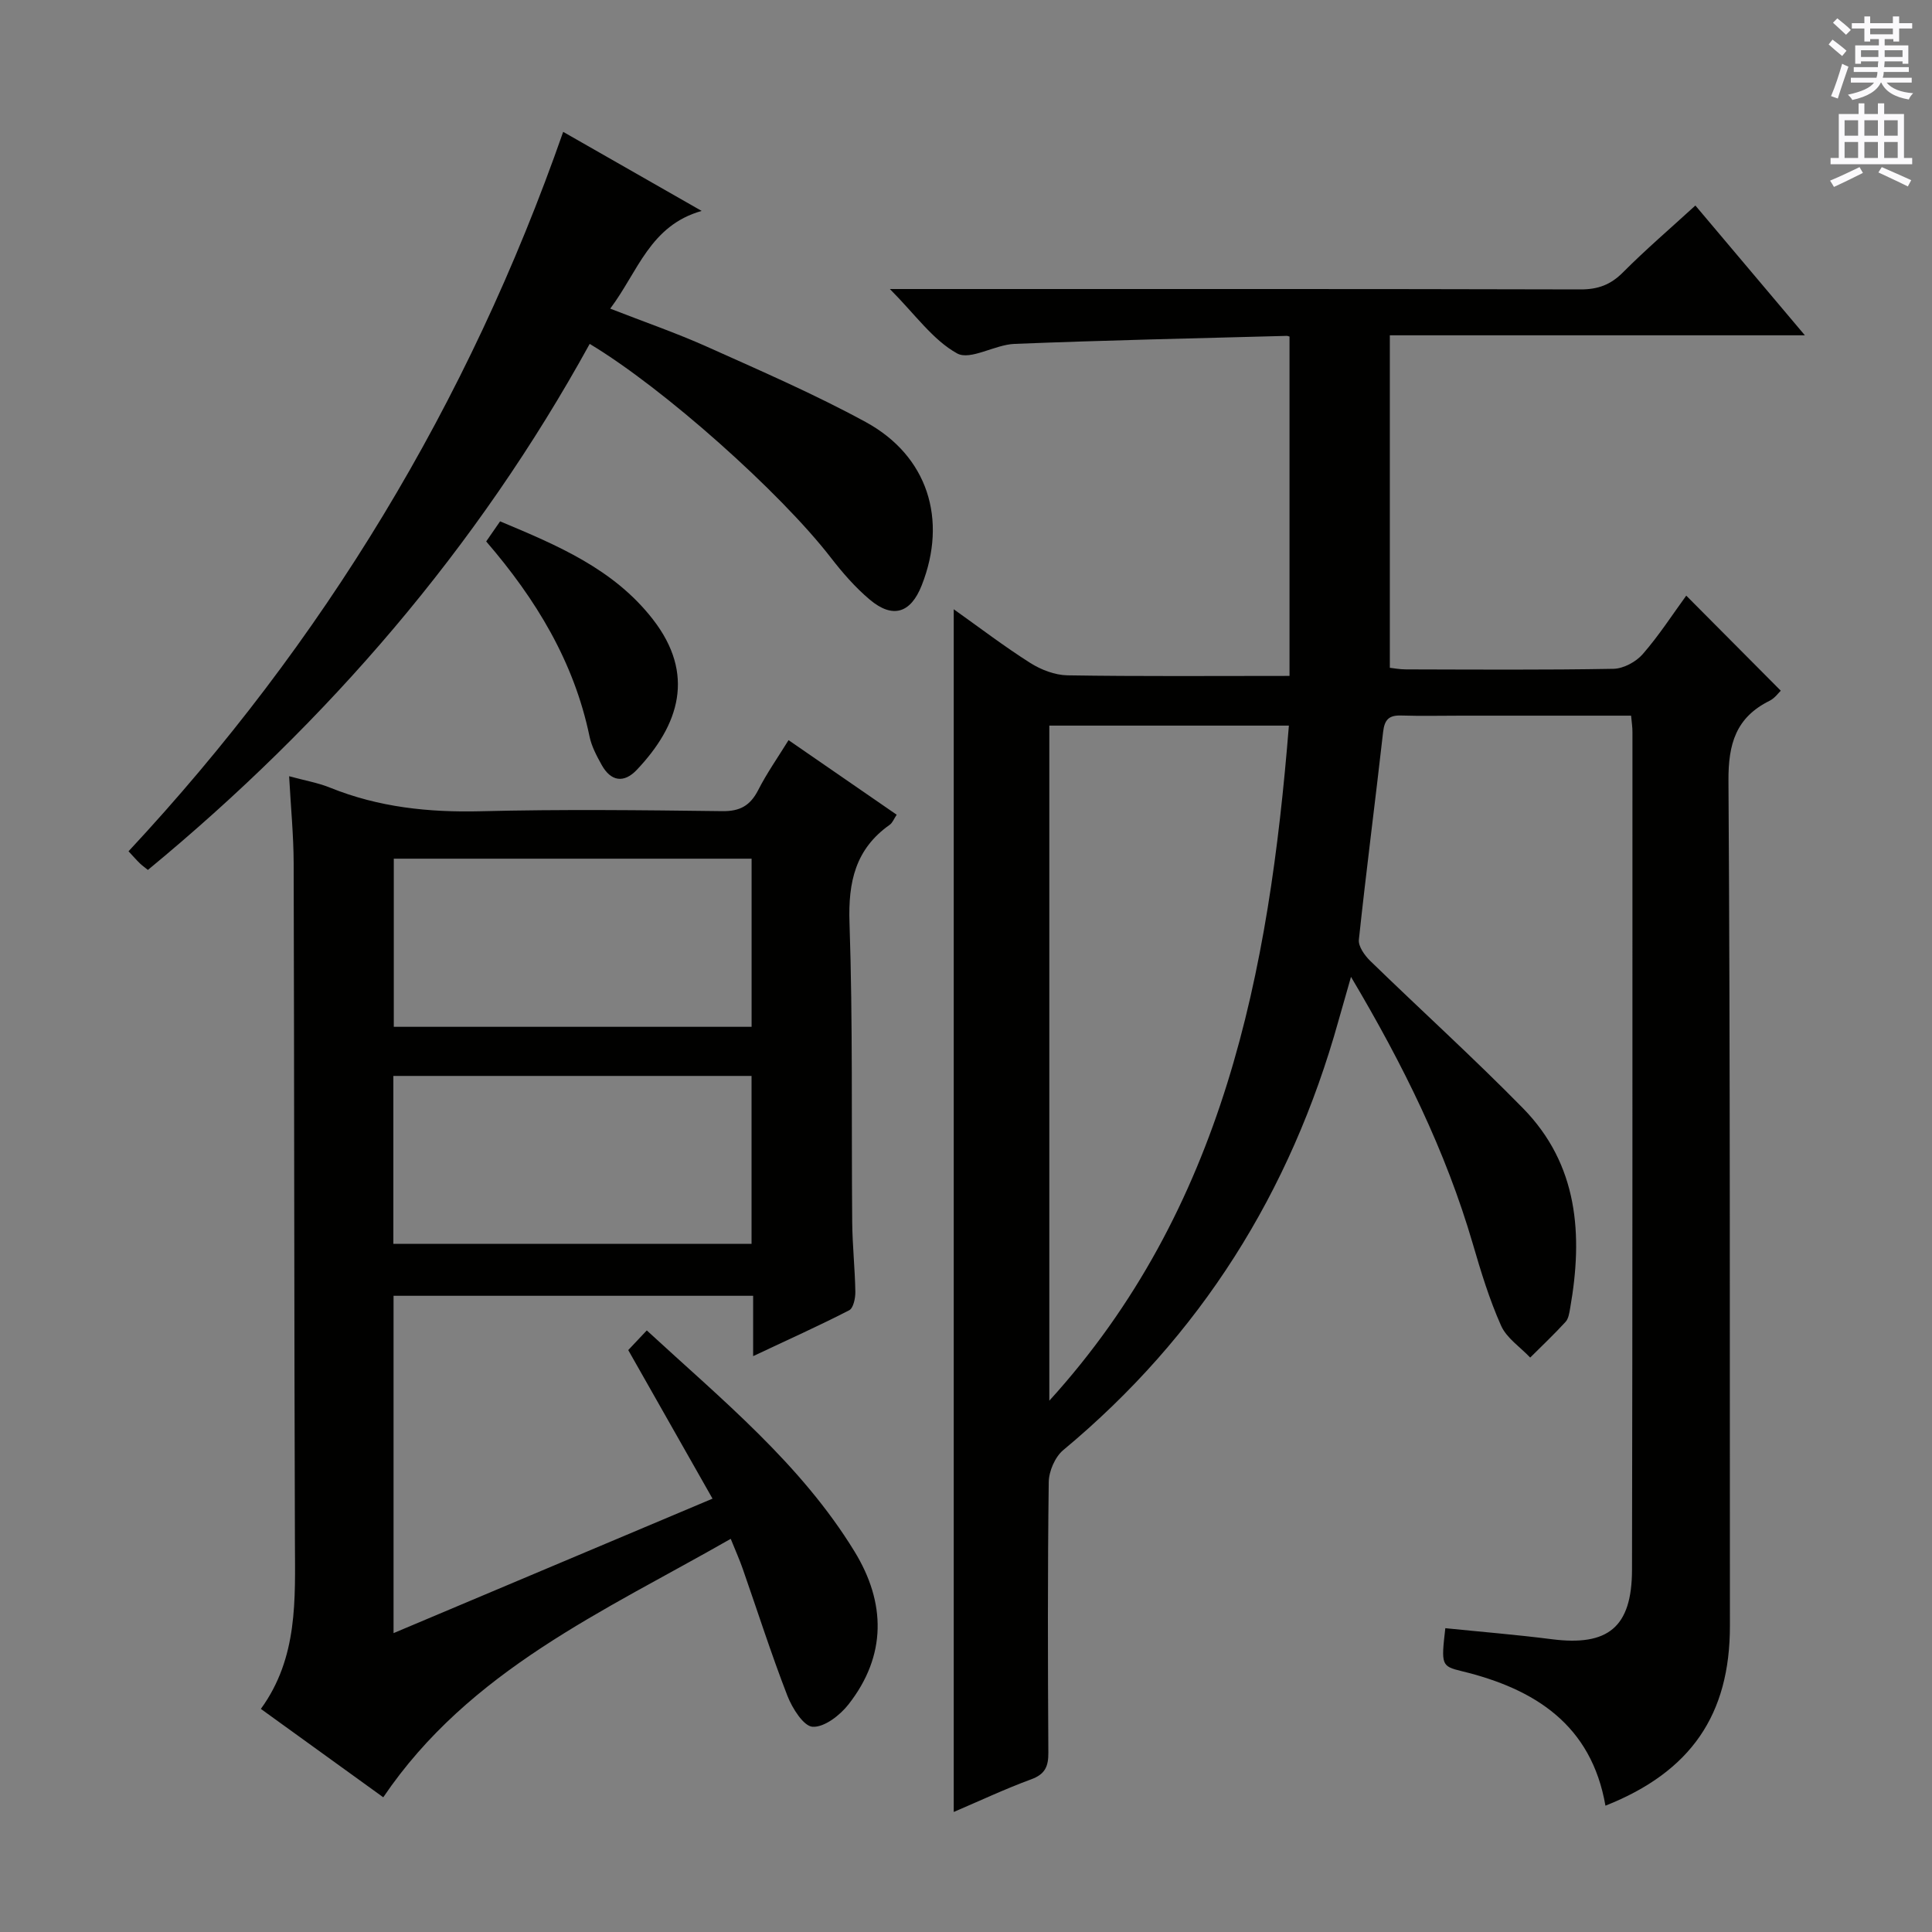 <svg enable-background="new 0 0 400 400" viewBox="0 0 400 400" xmlns="http://www.w3.org/2000/svg"><rect x="0" y="0" width="400" height="400" fill="#808080" stroke="none"/><g fill="#010100"><path d="m337.7 148.17c-11.87 0-23.49 0-35.11 0-4.17 0-8.33.1-12.5-.03-2.53-.08-3.44.86-3.73 3.4-1.62 14.34-3.49 28.65-5.02 43.01-.15 1.38 1.2 3.27 2.36 4.4 10.49 10.2 21.36 20.04 31.6 30.48 11.46 11.68 12.47 26.22 9.78 41.43-.17.97-.33 2.14-.94 2.81-2.34 2.56-4.87 4.95-7.33 7.4-2.06-2.18-4.88-4.02-6.03-6.61-2.42-5.42-4.17-11.17-5.84-16.9-5.63-19.29-14.42-37.1-25.23-55.31-1.05 3.68-1.84 6.39-2.6 9.11-9.89 35.46-28.57 65.25-56.98 88.87-1.7 1.42-2.97 4.37-3 6.63-.24 18.66-.19 37.32-.08 55.99.02 2.85-.65 4.47-3.53 5.53-5.41 1.99-10.64 4.45-16.06 6.77 0-83.19 0-165.85 0-249.01 5.35 3.8 10.45 7.7 15.85 11.12 2.23 1.41 5.09 2.51 7.68 2.56 14.99.24 29.98.12 45.99.12 0-23.43 0-46.63 0-70.18.29.11-.17-.23-.62-.22-18.78.5-37.57.91-56.34 1.66-4.06.16-9.13 3.48-11.86 1.97-5.03-2.78-8.68-8.07-13.92-13.33h6.52c45.49 0 90.98-.04 136.47.08 3.63.01 6.24-.97 8.79-3.53 4.67-4.69 9.71-9.01 14.99-13.84 7.42 8.8 14.65 17.36 22.67 26.87-29.14 0-57.16 0-85.93 0v68.84c.76.08 2.04.33 3.31.33 14.33.03 28.66.14 42.99-.12 2.08-.04 4.67-1.44 6.07-3.05 3.37-3.87 6.18-8.23 9-12.1 6.51 6.55 12.94 13.01 19.57 19.68-.44.41-1.23 1.55-2.32 2.09-6.95 3.45-8.56 8.9-8.51 16.54.38 58.32.25 116.64.3 174.96.02 18.4-8.06 30.24-25.77 37.26-2.91-16.74-14.59-24.19-29.78-27.86-4.2-1.02-4.25-1.3-3.37-8.89 7.33.75 14.69 1.34 22.02 2.28 11.65 1.49 16.6-2.44 16.63-14.36.12-57.82.08-115.64.09-173.46.01-.99-.15-1.95-.28-3.39zm-120.45 141.83c36.1-39.7 45.5-88.62 49.6-139.77-16.88 0-33.11 0-49.6 0z"/><path d="m163.26 153.24c7.91 5.46 15.02 10.36 22.39 15.44-.56.83-.85 1.66-1.44 2.08-7.11 5.02-8.62 11.83-8.33 20.29.7 20.64.38 41.31.56 61.96.04 4.81.57 9.62.65 14.44.02 1.31-.4 3.38-1.28 3.83-6.29 3.23-12.75 6.14-19.88 9.49 0-4.72 0-8.47 0-12.49-25.02 0-49.58 0-74.45 0v69.84c21.91-9.23 43.53-18.35 66.04-27.84-5.87-10.35-11.57-20.38-17.45-30.76 1.08-1.14 2.28-2.42 3.84-4.07 15.58 14.36 31.91 27.64 43.01 45.77 6.49 10.59 6.68 21.54-1.25 31.66-1.76 2.25-4.99 4.76-7.41 4.63-1.88-.09-4.23-3.84-5.23-6.4-3.36-8.67-6.19-17.54-9.26-26.32-.65-1.87-1.47-3.68-2.48-6.19-26.23 15-54.1 27.16-71.94 53.51-8.24-5.95-16.56-11.96-25.34-18.3 7.72-10.63 7.09-22.65 7.05-34.65-.16-46.82-.13-93.63-.26-140.45-.02-5.78-.59-11.56-.94-18 3.22.88 5.97 1.35 8.49 2.37 10.05 4.06 20.42 5.15 31.22 4.88 16.65-.42 33.32-.23 49.98-.02 3.69.05 5.78-1.17 7.42-4.35 1.79-3.52 4.08-6.77 6.29-10.35zm-7.65 59.35c0-11.88 0-23.28 0-34.81-24.89 0-49.46 0-74.08 0v34.81zm-74.17 44.93h74.16c0-11.81 0-23.21 0-34.76-24.88 0-49.43 0-74.16 0z"/><path d="m116.6 27.3c8.83 5.04 18.32 10.46 28.67 16.37-10.71 3.03-13.17 12.56-18.93 20.23 6.98 2.73 13.67 5.03 20.09 7.91 11.05 4.96 22.2 9.79 32.81 15.57 12.85 7.01 16.97 20.19 11.59 33.81-2.27 5.77-5.99 6.96-10.75 2.96-3.02-2.54-5.68-5.61-8.1-8.74-10.4-13.44-34.47-34.96-49.89-44.21-23.27 42.3-54.23 78.2-91.47 108.91-.67-.55-1.21-.92-1.67-1.37-.71-.69-1.36-1.44-2.34-2.49 40.33-43.28 70.33-92.67 89.99-148.95z"/><path d="m100.66 112.1c1.11-1.61 1.95-2.82 2.88-4.16 11.84 4.96 23.49 9.83 31.61 20.26 8.87 11.39 5.49 21.91-3.31 31.19-2.67 2.82-5.37 2.4-7.27-1.02-1.04-1.87-2.1-3.86-2.52-5.92-3.2-15.4-11.03-28.34-21.39-40.35z"/></g><path d="m378.6 9.2.8-1c.9.7 1.9 1.4 2.9 2.3l-.9 1.1c-1.1-.9-2-1.7-2.8-2.4zm.5 10.7c.9-2.1 1.6-4.3 2.3-6.7.4.2.8.4 1.3.6-.7 2.1-1.5 4.3-2.2 6.6zm.4-15.2.9-.9c1 .8 2 1.6 2.8 2.4l-1 1c-1-.9-1.9-1.8-2.7-2.5zm12.5-1.3h1.2v1.4h2.7v1.1h-2.7v2.7h-1.2v-.5h-1.8v1.3h4.9v3.8h-1.2v-.5h-3.7c0 .4-.1.9-.1 1.2h5.1v1h-5.2c0 .5-.1.9-.2 1.2h6v1h-5.2c1.1 1.3 2.9 2 5.5 2.2-.4.4-.7.8-.9 1.3-2.9-.5-4.8-1.6-5.7-3.5h-.1c-.8 1.7-2.7 2.9-5.9 3.6-.2-.4-.6-.8-.9-1.1 2.8-.6 4.6-1.4 5.4-2.5h-4.8v-1h5.3c.1-.3.2-.7.2-1.2h-4.9v-1h5c0-.4 0-.8.1-1.2h-3.6v.5h-1.2v-3.8h4.9v-1.3h-1.8v.5h-1.2v-2.7h-2.6v-1.1h2.6v-1.4h1.2v1.4h4.7v-1.4zm-6.7 8.4h3.6c0-.4 0-.9 0-1.4h-3.6zm1.9-4.7h4.7v-1.2h-4.7zm6.7 3.3h-3.7v1.4h3.7z" fill="#fbfafc"/><path d="m384.7 21.4h1.3v2.2h2.8v-2.2h1.3v2.2h4.1v9.1h1.7v1.3h-16.9v-1.3h1.7v-9.1h4.1v-2.2zm.3 13.2.7 1.2c-1.8.9-3.8 1.9-6 2.9-.2-.4-.5-.8-.8-1.3 2.4-1 4.4-2 6.1-2.8zm-3.1-6.5h2.8v-3.2h-2.8zm0 4.6h2.8v-3.3h-2.8zm4.1-4.6h2.8v-3.2h-2.8zm0 4.6h2.8v-3.3h-2.8zm3.6 1.9c2.1.9 4.1 1.8 6.1 2.7l-.7 1.3c-2.2-1.1-4.2-2-6.1-2.9zm3.3-9.7h-2.8v3.2h2.8zm-2.8 7.8h2.8v-3.3h-2.8z" fill="#fbfafc"/></svg>
